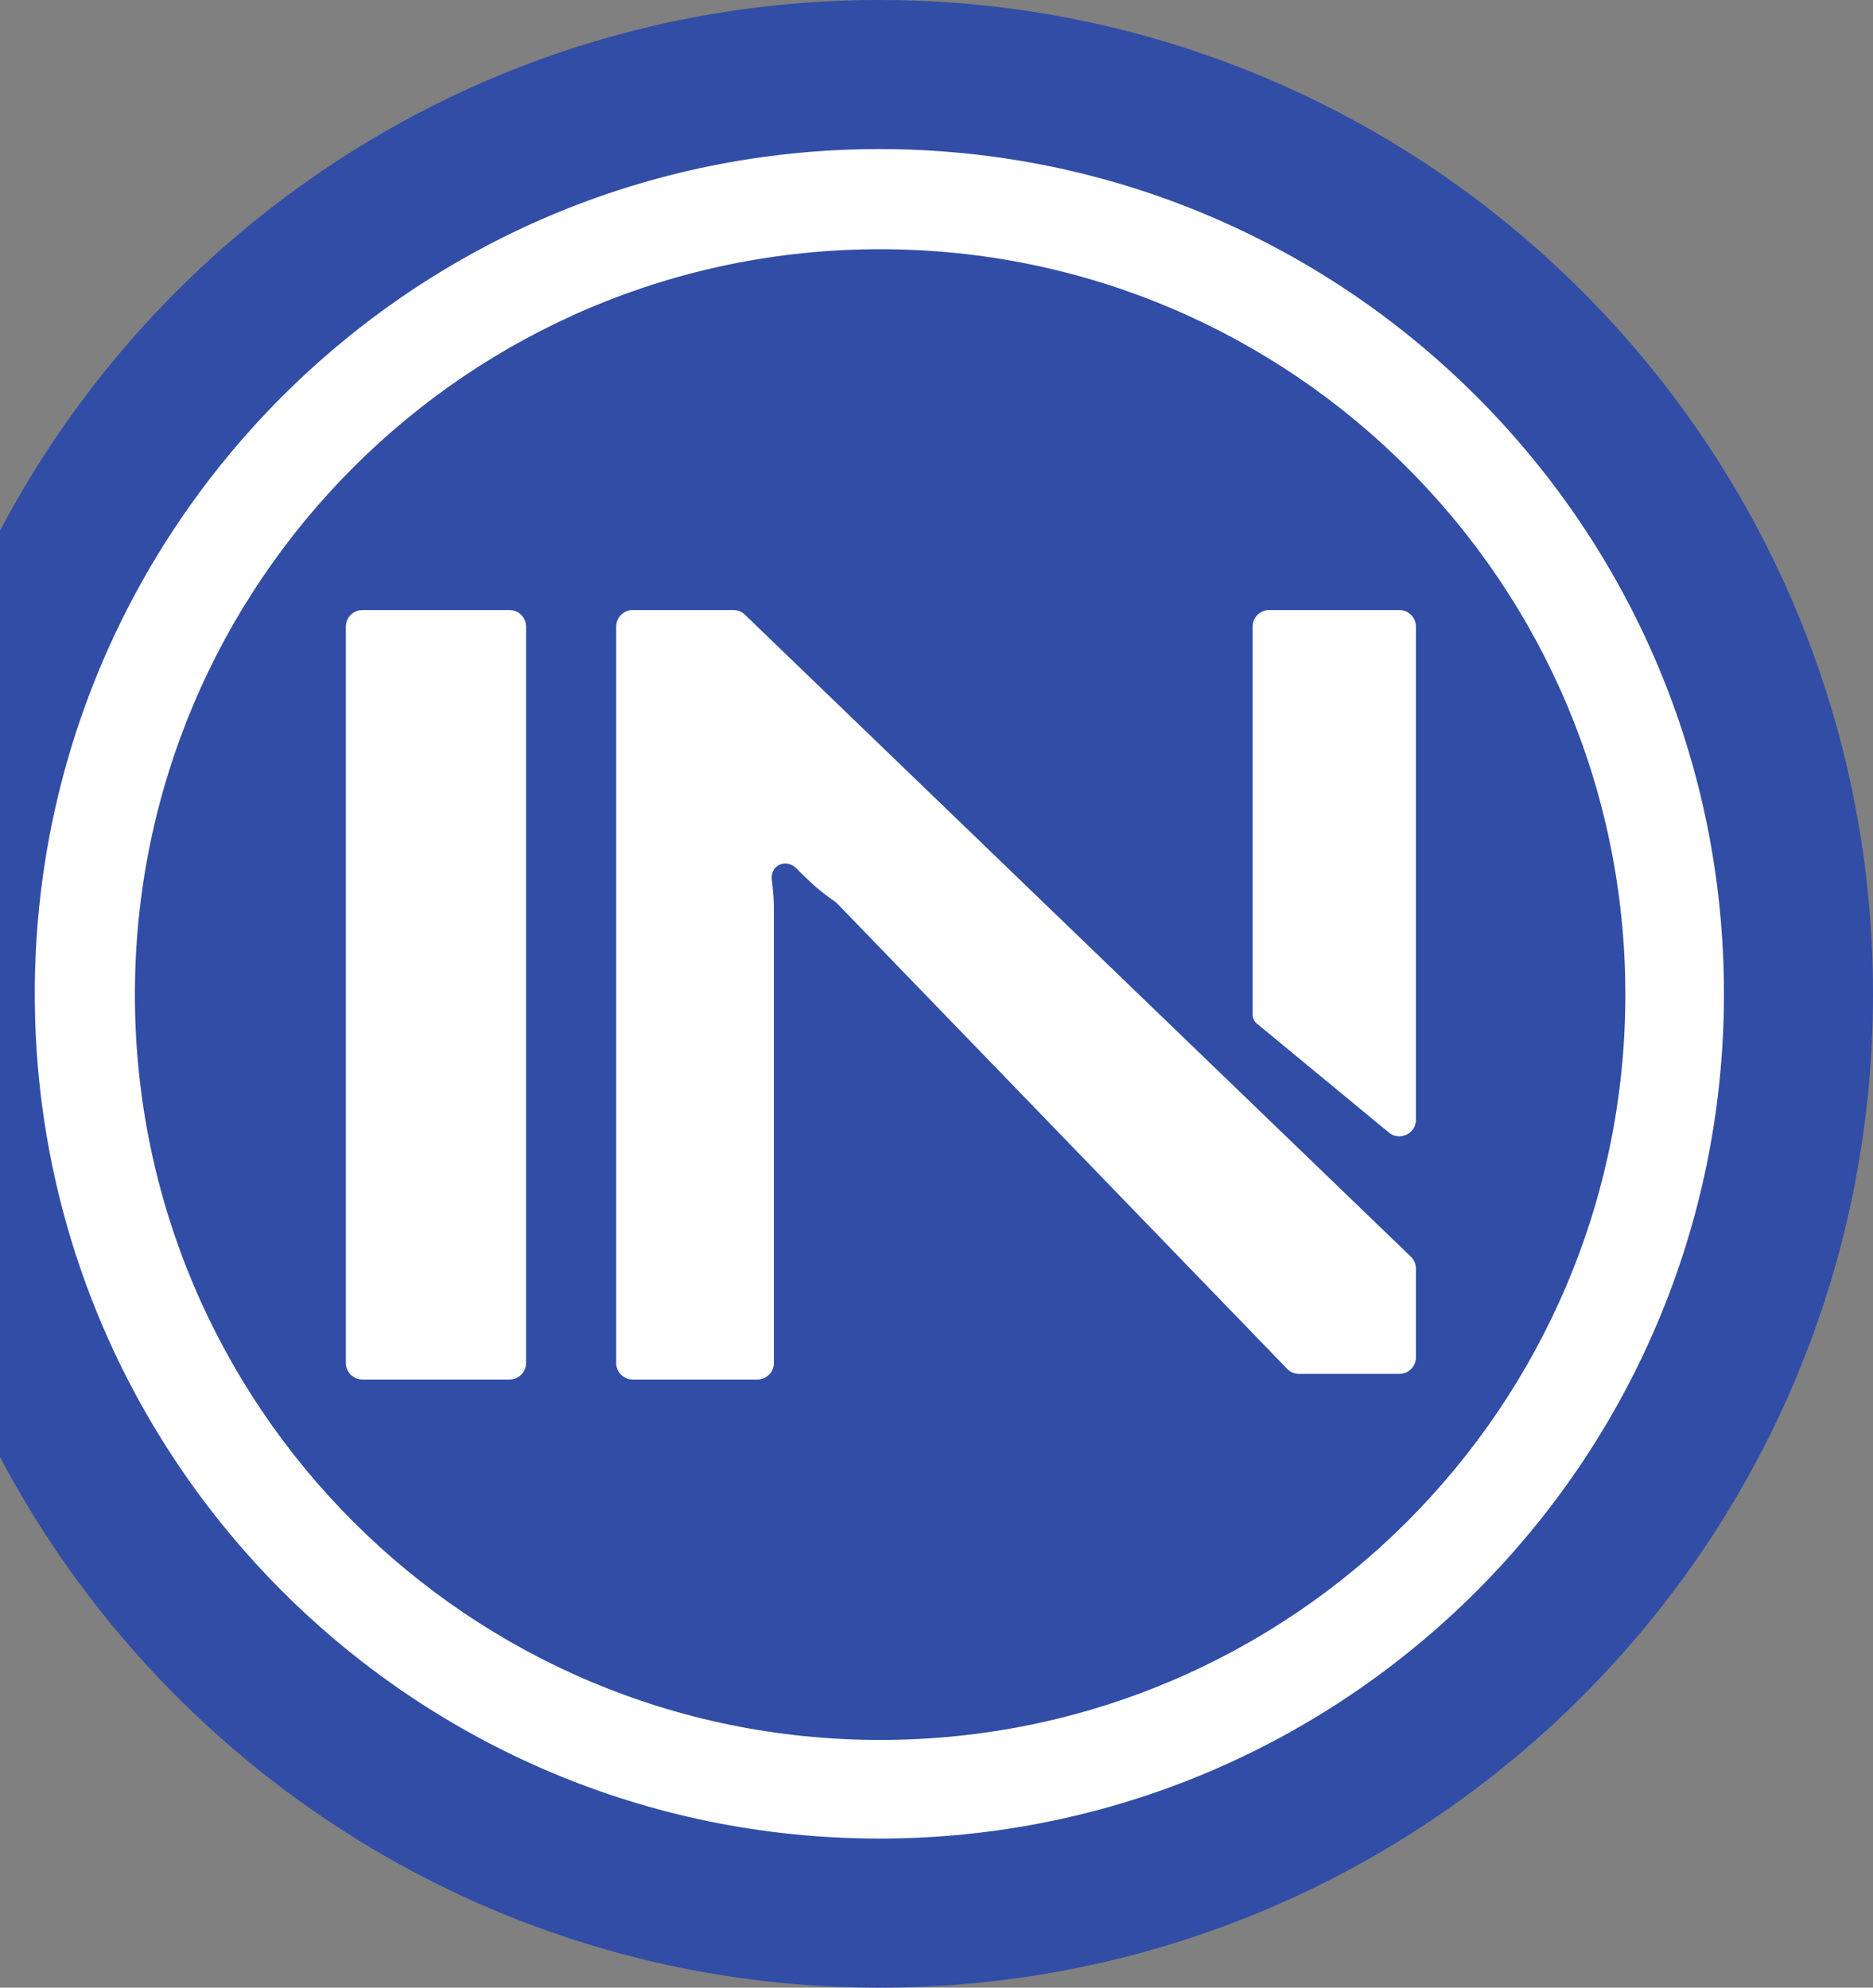 <svg width="1131" height="1200" fill="none" xmlns="http://www.w3.org/2000/svg"><rect width="100%" height="100%" fill="#808080" stroke="none"/><path d="M531 1200c331.371 0 600-268.629 600-600S862.371 0 531 0-69 268.629-69 600s268.629 600 600 600z" fill="#314DA6"/><path d="M530.996 1110C812.661 1110 1041 881.661 1041 599.996s-228.339-510-510.004-510-510 228.335-510 510c0 281.665 228.335 510.004 510 510.004z" fill="#fff"/><path d="M981.46 600.458c0 248.528-201.474 450.002-450.002 450.002-248.528 0-450-201.474-450-450.002 0-248.528 201.472-450 450-450s450.002 201.472 450.002 450z" fill="#314DA6"/><path fill-rule="evenodd" clip-rule="evenodd" d="M758.989 617.999a7.194 7.194 0 01-2.614-5.547V378.307c0-5.522 4.477-10 10-10h78.623c5.522 0 10 4.478 10 10v297.7c0 8.455-9.843 13.095-16.365 7.713l-79.644-65.721zm-376.906 214.86c-5.523 0-10-4.477-10-10V378.307c0-5.522 4.477-10 10-10h60.782c2.588 0 5.076 1.004 6.94 2.8l402.132 387.594a10 10 0 013.061 7.2v53.567c0 5.523-4.478 10-10 10h-60.577a10 10 0 01-7.188-3.048L505.466 545.411c-.5-.517-1.056-.977-1.651-1.381-9.707-6.58-16.307-13.161-22.907-19.741-6.283-6.266-15.933-1.862-14.862 6.945.68 5.597 1.259 11.194 1.259 16.791v274.834c0 5.523-4.477 10-10 10h-75.222z" fill="#fff"/><path d="M317.67 378.307c0-5.522-4.477-10-10-10h-88.826c-5.523 0-10 4.478-10 10v444.552c0 5.523 4.477 10 10 10h88.826c5.523 0 10-4.477 10-10V378.307z" fill="#fff"/></svg>